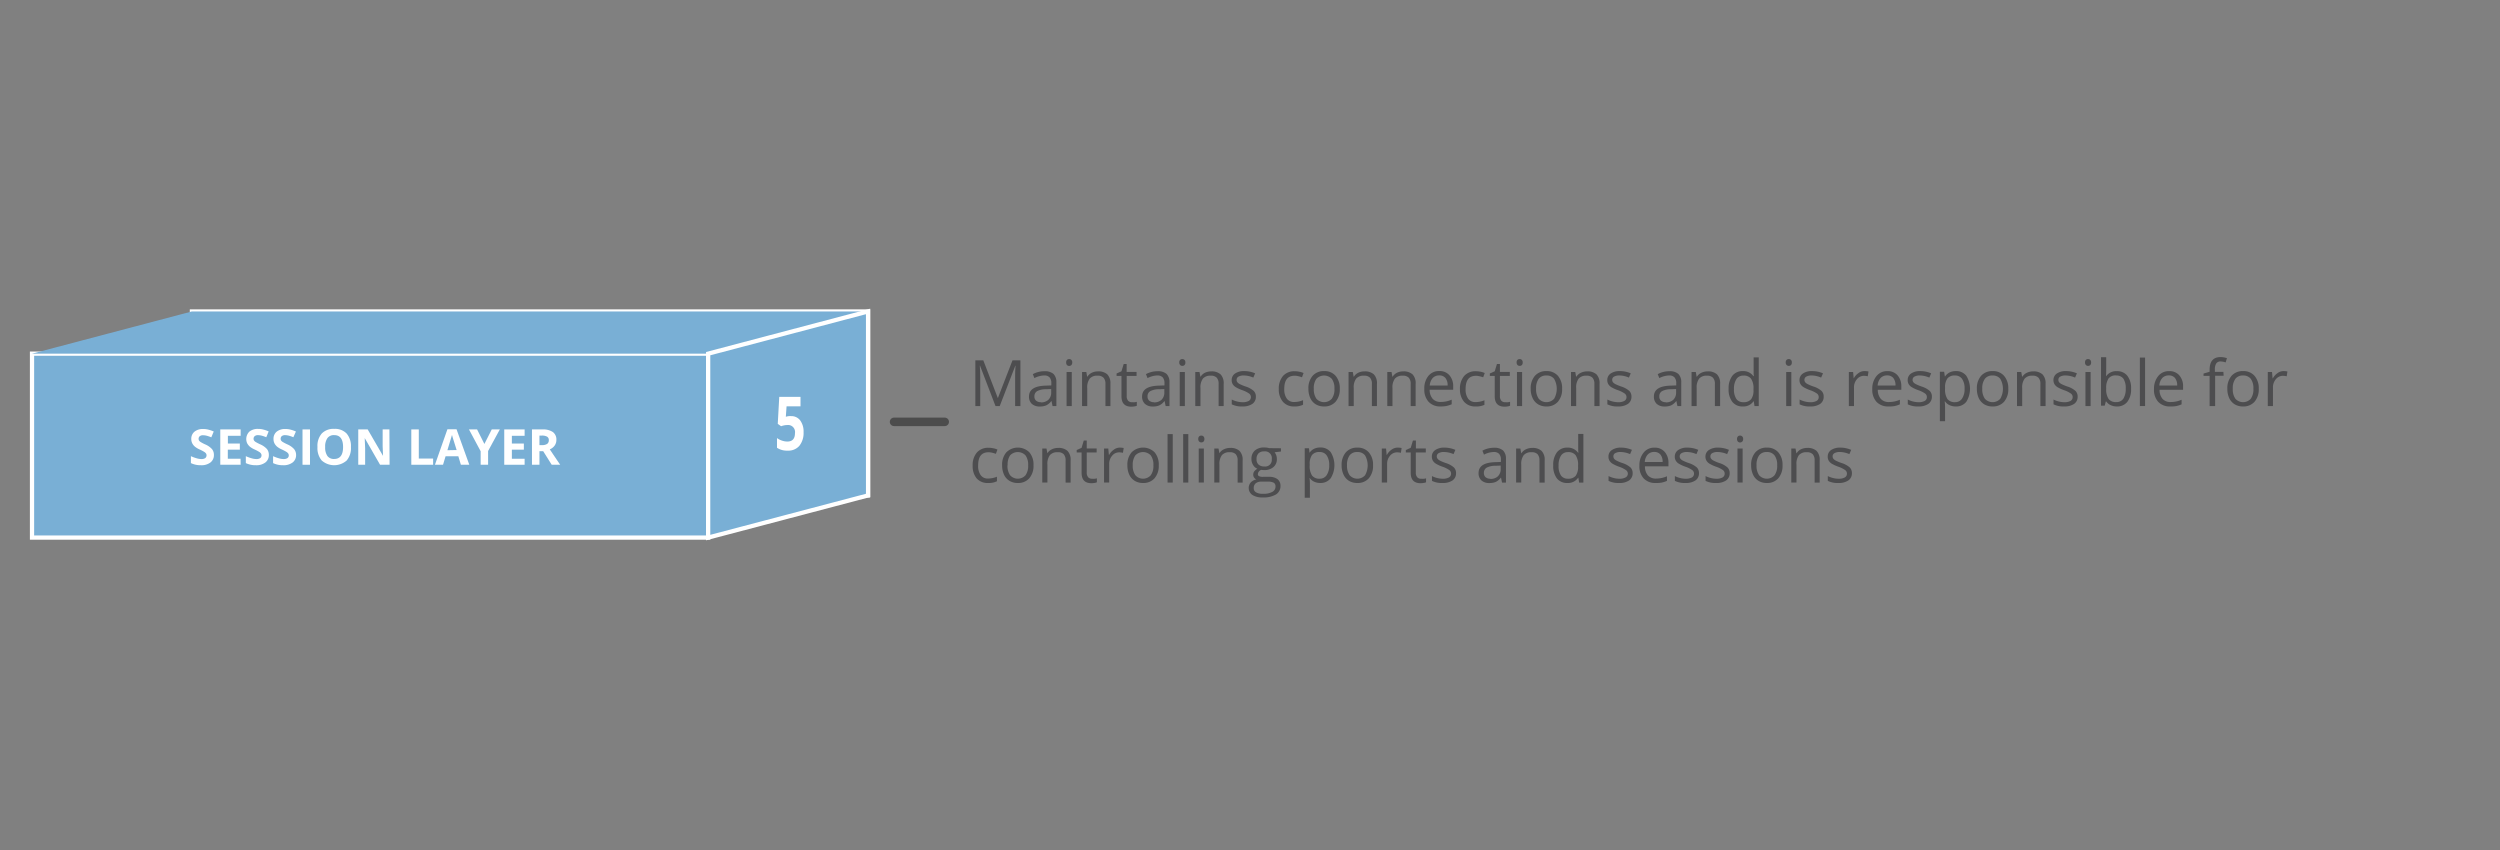 <?xml version="1.0"?>
<svg width="588" height="200" xmlns="http://www.w3.org/2000/svg" xmlns:svg="http://www.w3.org/2000/svg" xmlns:se="http://svg-edit.googlecode.com" data-name="Layer 1">
 <rect width="100%" height="100%" fill="#808080" stroke="none"/>
 <defs>
  <style>.cls-1,.cls-18,.cls-19{fill:#78b9db;}.cls-1,.cls-11,.cls-12,.cls-13,.cls-14,.cls-17,.cls-18,.cls-2,.cls-3,.cls-5,.cls-6,.cls-8,.cls-9{stroke:#fff;}.cls-1,.cls-22{stroke-linecap:round;stroke-linejoin:round;}.cls-2{fill:#77c3e2;}.cls-11,.cls-12,.cls-13,.cls-14,.cls-17,.cls-18,.cls-2,.cls-3,.cls-5,.cls-6,.cls-8,.cls-9{stroke-miterlimit:10;}.cls-3,.cls-4{fill:#8176b5;}.cls-5{fill:#7ac5d8;}.cls-6,.cls-7{fill:#7f81bb;}.cls-8{fill:#7cc6ce;}.cls-10,.cls-9{fill:#7d8fc3;}.cls-11{fill:#7fc6c5;}.cls-12,.cls-16{fill:#7b9fcc;}.cls-13{fill:#80c8bb;}.cls-14,.cls-15{fill:#79afd5;}.cls-17{fill:#82c9b1;}.cls-20{fill:#fff;}.cls-21{fill:#4d4d4f;}.cls-22{fill:none;stroke:#4c4c4c;stroke-width:2px;}</style>
 </defs>
 <title>lc-svg-version.1</title>
 <g class="layer">
  <title>Layer 1</title>
  <rect class="cls-13" height="43.26" id="svg_17" width="159.03" x="45.14" y="73.26"/>
  <rect class="cls-14" height="43.26" id="svg_18" width="159.03" x="7.53" y="83.18"/>
  <polygon class="cls-15" id="svg_19" points="7.53,83.18 45.14,73.25 204.17,73.25 166.56,83.18 7.53,83.18 "/>
  <polygon class="cls-14" id="svg_21" points="166.56,126.44 204.17,116.52 204.17,73.25 166.56,83.18 166.56,126.44 "/>
  <path class="cls-20" d="m186.06,97.87a2.6,2.6 0 0 1 2.14,1a4.42,4.42 0 0 1 0.8,2.78a4.84,4.84 0 0 1 -1,3.22a3.42,3.42 0 0 1 -2.75,1.12a4.23,4.23 0 0 1 -2.5,-0.67l0,-2.28a4.58,4.58 0 0 0 1.17,0.59a3.89,3.89 0 0 0 1.26,0.22q1.8,0 1.8,-2a1.65,1.65 0 0 0 -1.86,-1.88a3.39,3.39 0 0 0 -0.74,0.09a4,4 0 0 0 -0.67,0.19l-0.78,-0.56l0.35,-6.35l5,0l0,2.23l-3.28,0l-0.17,2.45l0.23,-0.06a3.21,3.21 0 0 1 1,-0.09z" id="svg_30"/>
  <path class="cls-20" d="m50.31,107a2.14,2.14 0 0 1 -0.81,1.77a3.47,3.47 0 0 1 -2.25,0.65a5.18,5.18 0 0 1 -2.35,-0.5l0,-1.63a9.17,9.17 0 0 0 1.42,0.52a3.9,3.9 0 0 0 1.06,0.16a1.56,1.56 0 0 0 0.89,-0.22a0.84,0.84 0 0 0 0.18,-1.1a1.59,1.59 0 0 0 -0.4,-0.36a10.63,10.63 0 0 0 -1.08,-0.57a4.66,4.66 0 0 1 -1.14,-0.68a2.5,2.5 0 0 1 -0.61,-0.77a2.19,2.19 0 0 1 -0.23,-1a2.15,2.15 0 0 1 0.75,-1.74a3.11,3.11 0 0 1 2.06,-0.63a4.53,4.53 0 0 1 1.24,0.16a7.89,7.89 0 0 1 1.23,0.43l-0.57,1.37a8.11,8.11 0 0 0 -1.1,-0.38a3.61,3.61 0 0 0 -0.85,-0.11a1.16,1.16 0 0 0 -0.77,0.23a0.78,0.78 0 0 0 -0.27,0.61a0.78,0.78 0 0 0 0.11,0.41a1.25,1.25 0 0 0 0.35,0.33a9.08,9.08 0 0 0 1.11,0.58a4.6,4.6 0 0 1 1.6,1.12a2.16,2.16 0 0 1 0.43,1.35z" id="svg_68"/>
  <path class="cls-20" d="m56.6,109.31l-4.79,0l0,-8.31l4.79,0l0,1.5l-3,0l0,1.82l2.81,0l0,1.44l-2.83,0l0,2.14l3,0l0.02,1.41z" id="svg_69"/>
  <path class="cls-20" d="m63.23,107a2.14,2.14 0 0 1 -0.81,1.77a3.47,3.47 0 0 1 -2.25,0.65a5.2,5.2 0 0 1 -2.35,-0.5l0,-1.63a9.55,9.55 0 0 0 1.42,0.52a4,4 0 0 0 1.07,0.16a1.58,1.58 0 0 0 0.89,-0.22a0.78,0.78 0 0 0 0.31,-0.66a0.77,0.77 0 0 0 -0.14,-0.44a1.43,1.43 0 0 0 -0.4,-0.36a9.59,9.59 0 0 0 -1.08,-0.57a5.08,5.08 0 0 1 -1.14,-0.68a2.84,2.84 0 0 1 -0.61,-0.77a2.44,2.44 0 0 1 0.52,-2.76a3.12,3.12 0 0 1 2.07,-0.63a4.51,4.51 0 0 1 1.23,0.16a7.23,7.23 0 0 1 1.23,0.43l-0.56,1.37a8.61,8.61 0 0 0 -1.1,-0.38a3.69,3.69 0 0 0 -0.86,-0.11a1.13,1.13 0 0 0 -0.76,0.23a0.78,0.78 0 0 0 -0.27,0.61a0.7,0.7 0 0 0 0.11,0.41a1.19,1.19 0 0 0 0.34,0.33a10.5,10.5 0 0 0 1.12,0.58a4.64,4.64 0 0 1 1.59,1.12a2.16,2.16 0 0 1 0.43,1.37z" id="svg_70"/>
  <path class="cls-20" d="m69.64,107a2.14,2.14 0 0 1 -0.81,1.77a3.47,3.47 0 0 1 -2.25,0.65a5.18,5.18 0 0 1 -2.35,-0.5l0,-1.63a9.17,9.17 0 0 0 1.42,0.52a3.91,3.91 0 0 0 1.07,0.16a1.6,1.6 0 0 0 0.89,-0.22a0.78,0.78 0 0 0 0.31,-0.66a0.77,0.77 0 0 0 -0.14,-0.44a1.59,1.59 0 0 0 -0.4,-0.36a10.63,10.63 0 0 0 -1.08,-0.57a4.66,4.66 0 0 1 -1.14,-0.68a2.66,2.66 0 0 1 -0.61,-0.77a2.19,2.19 0 0 1 -0.22,-1a2.14,2.14 0 0 1 0.74,-1.74a3.12,3.12 0 0 1 2.07,-0.63a4.51,4.51 0 0 1 1.23,0.16a7.89,7.89 0 0 1 1.23,0.43l-0.6,1.35a8.61,8.61 0 0 0 -1.1,-0.38a3.69,3.69 0 0 0 -0.86,-0.11a1.18,1.18 0 0 0 -0.77,0.23a0.8,0.8 0 0 0 -0.26,0.61a0.78,0.78 0 0 0 0.1,0.41a1.4,1.4 0 0 0 0.35,0.33a11.07,11.07 0 0 0 1.11,0.58a4.6,4.6 0 0 1 1.6,1.12a2.16,2.16 0 0 1 0.47,1.37z" id="svg_71"/>
  <path class="cls-20" d="m71.15,109.31l0,-8.31l1.76,0l0,8.31l-1.76,0z" id="svg_72"/>
  <path class="cls-20" d="m82.54,105.14a4.49,4.49 0 0 1 -1,3.17a4.44,4.44 0 0 1 -5.87,0a4.5,4.5 0 0 1 -1,-3.18a4.41,4.41 0 0 1 1,-3.16a3.82,3.82 0 0 1 2.94,-1.1a3.78,3.78 0 0 1 2.92,1.1a4.52,4.52 0 0 1 1.01,3.17zm-6.06,0a3.5,3.5 0 0 0 0.52,2.1a1.86,1.86 0 0 0 1.58,0.71c1.41,0 2.11,-0.94 2.11,-2.81s-0.7,-2.8 -2.09,-2.8a1.84,1.84 0 0 0 -1.59,0.71a3.41,3.41 0 0 0 -0.53,2.09z" id="svg_73"/>
  <path class="cls-20" d="m91.63,109.31l-2.24,0l-3.61,-6.28l0,0c0.07,1.11 0.1,1.9 0.1,2.37l0,3.91l-1.62,0l0,-8.31l2.22,0l3.61,6.22l0,0c-0.06,-1.08 -0.09,-1.84 -0.09,-2.29l0,-3.93l1.59,0l0.04,8.31z" id="svg_74"/>
  <path class="cls-20" d="m96.74,109.31l0,-8.31l1.76,0l0,6.85l3.37,0l0,1.46l-5.13,0z" id="svg_75"/>
  <path class="cls-20" d="m108.4,109.31l-0.6,-2l-3,0l-0.6,2l-1.9,0l2.93,-8.34l2.15,0l3,8.34l-1.98,0zm-1,-3.46c-0.56,-1.79 -0.87,-2.8 -0.94,-3s-0.12,-0.42 -0.15,-0.55c-0.13,0.48 -0.49,1.68 -1.08,3.59l2.17,-0.04z" id="svg_76"/>
  <path class="cls-20" d="m113.93,104.42l1.73,-3.42l1.9,0l-2.76,5.08l0,3.23l-1.75,0l0,-3.18l-2.75,-5.13l1.91,0l1.72,3.42z" id="svg_77"/>
  <path class="cls-20" d="m123.39,109.31l-4.79,0l0,-8.31l4.79,0l0,1.5l-3,0l0,1.82l2.82,0l0,1.44l-2.82,0l0,2.14l3,0l0,1.41z" id="svg_78"/>
  <path class="cls-20" d="m126.88,106.12l0,3.19l-1.76,0l0,-8.31l2.42,0a4.12,4.12 0 0 1 2.5,0.62a2.17,2.17 0 0 1 0.82,1.87a2.24,2.24 0 0 1 -0.41,1.31a2.65,2.65 0 0 1 -1.14,0.89c1.25,1.87 2.07,3.07 2.45,3.62l-2,0l-2,-3.19l-0.88,0zm0,-1.43l0.57,0a2.11,2.11 0 0 0 1.23,-0.28a1,1 0 0 0 0.4,-0.87a0.9,0.9 0 0 0 -0.41,-0.84a2.41,2.41 0 0 0 -1.25,-0.25l-0.54,0l0,2.24z" id="svg_79"/>
  <path class="cls-21" d="m234.14,95.5l-3.64,-9.5l-0.05,0c0.06,0.76 0.1,1.65 0.1,2.68l0,6.82l-1.15,0l0,-10.75l1.87,0l3.4,8.83l0.05,0l3.42,-8.83l1.86,0l0,10.75l-1.24,0l0,-6.9c0,-0.79 0,-1.65 0.1,-2.58l-0.06,0l-3.66,9.48l-1,0z" id="svg_269"/>
  <path class="cls-21" d="m247.56,95.5l-0.24,-1.15l-0.06,0a3.34,3.34 0 0 1 -1.2,1a3.82,3.82 0 0 1 -1.49,0.26a2.67,2.67 0 0 1 -1.87,-0.61a2.26,2.26 0 0 1 -0.68,-1.75q0,-2.43 3.89,-2.55l1.36,-0.05l0,-0.49a2,2 0 0 0 -0.41,-1.4a1.67,1.67 0 0 0 -1.3,-0.45a5.36,5.36 0 0 0 -2.27,0.62l-0.37,-0.93a5.5,5.5 0 0 1 1.3,-0.51a5.7,5.7 0 0 1 1.42,-0.18a3.11,3.11 0 0 1 2.13,0.63a2.68,2.68 0 0 1 0.69,2l0,5.56l-0.9,0zm-2.75,-0.86a2.47,2.47 0 0 0 1.78,-0.62a2.29,2.29 0 0 0 0.65,-1.75l0,-0.77l-1.21,0.05a4.37,4.37 0 0 0 -2.1,0.45a1.38,1.38 0 0 0 -0.64,1.24a1.29,1.29 0 0 0 0.4,1a1.72,1.72 0 0 0 1.12,0.36l0,0.04z" id="svg_270"/>
  <path class="cls-21" d="m250.76,85.25a0.84,0.84 0 0 1 0.2,-0.61a0.73,0.73 0 0 1 0.52,-0.19a0.68,0.68 0 0 1 0.5,0.2a0.78,0.78 0 0 1 0.21,0.6a0.83,0.83 0 0 1 -0.21,0.62a0.72,0.72 0 0 1 -0.5,0.2a0.73,0.73 0 0 1 -0.52,-0.2a0.87,0.87 0 0 1 -0.2,-0.62zm1.32,10.25l-1.22,0l0,-8l1.22,0l0,8z" id="svg_271"/>
  <path class="cls-21" d="m260,95.5l0,-5.2a2.08,2.08 0 0 0 -0.45,-1.46a1.83,1.83 0 0 0 -1.4,-0.48a2.27,2.27 0 0 0 -1.84,0.68a3.43,3.43 0 0 0 -0.59,2.25l0,4.21l-1.22,0l0,-8l1,0l0.2,1.1l0.06,0a2.48,2.48 0 0 1 1,-0.92a3.37,3.37 0 0 1 1.5,-0.33a3.07,3.07 0 0 1 2.18,0.7a3,3 0 0 1 0.73,2.24l0,5.21l-1.17,0z" id="svg_272"/>
  <path class="cls-21" d="m266.28,94.6a4.21,4.21 0 0 0 0.62,0a3,3 0 0 0 0.48,-0.1l0,0.93a2,2 0 0 1 -0.59,0.16a4.39,4.39 0 0 1 -0.69,0.06c-1.55,0 -2.33,-0.81 -2.33,-2.45l0,-4.78l-1.15,0l0,-0.58l1.15,-0.51l0.52,-1.71l0.7,0l0,1.86l2.33,0l0,0.94l-2.32,0l0,4.73a1.62,1.62 0 0 0 0.34,1.11a1.21,1.21 0 0 0 0.94,0.34z" id="svg_273"/>
  <path class="cls-21" d="m274.16,95.5l-0.24,-1.15l-0.06,0a3.34,3.34 0 0 1 -1.2,1a3.76,3.76 0 0 1 -1.49,0.26a2.68,2.68 0 0 1 -1.87,-0.61a2.26,2.26 0 0 1 -0.68,-1.75q0,-2.43 3.89,-2.55l1.37,-0.05l0,-0.49a2.05,2.05 0 0 0 -0.41,-1.4a1.68,1.68 0 0 0 -1.3,-0.45a5.29,5.29 0 0 0 -2.27,0.62l-0.37,-0.93a5.18,5.18 0 0 1 1.3,-0.51a5.68,5.68 0 0 1 1.41,-0.18a3.08,3.08 0 0 1 2.13,0.63a2.68,2.68 0 0 1 0.69,2l0,5.56l-0.9,0zm-2.75,-0.86a2.5,2.5 0 0 0 1.79,-0.62a2.33,2.33 0 0 0 0.65,-1.75l0,-0.77l-1.22,0.05a4.32,4.32 0 0 0 -2.09,0.45a1.36,1.36 0 0 0 -0.64,1.24a1.25,1.25 0 0 0 0.4,1a1.69,1.69 0 0 0 1.11,0.36l0,0.04z" id="svg_274"/>
  <path class="cls-21" d="m277.36,85.25a0.81,0.81 0 0 1 0.21,-0.61a0.72,0.72 0 0 1 0.51,-0.19a0.69,0.69 0 0 1 0.51,0.2a0.78,0.78 0 0 1 0.21,0.6a0.83,0.83 0 0 1 -0.21,0.62a0.75,0.75 0 0 1 -1,0a0.83,0.83 0 0 1 -0.23,-0.62zm1.32,10.25l-1.21,0l0,-8l1.21,0l0,8z" id="svg_275"/>
  <path class="cls-21" d="m286.62,95.5l0,-5.2a2.12,2.12 0 0 0 -0.44,-1.46a1.84,1.84 0 0 0 -1.4,-0.48a2.3,2.3 0 0 0 -1.85,0.68a3.43,3.43 0 0 0 -0.58,2.25l0,4.21l-1.22,0l0,-8l1,0l0.2,1.1l0.06,0a2.4,2.4 0 0 1 1,-0.92a3.37,3.37 0 0 1 1.5,-0.33a3.1,3.1 0 0 1 2.19,0.7a3,3 0 0 1 0.73,2.24l0,5.21l-1.19,0z" id="svg_276"/>
  <path class="cls-21" d="m295.38,93.27a2,2 0 0 1 -0.83,1.73a4,4 0 0 1 -2.34,0.6a5.22,5.22 0 0 1 -2.5,-0.5l0,-1.13a5.64,5.64 0 0 0 1.25,0.46a5.23,5.23 0 0 0 1.27,0.17a2.93,2.93 0 0 0 1.47,-0.3a1,1 0 0 0 0.51,-0.93a1,1 0 0 0 -0.41,-0.8a6.39,6.39 0 0 0 -1.58,-0.79a8.24,8.24 0 0 1 -1.59,-0.73a2.18,2.18 0 0 1 -0.71,-0.71a1.87,1.87 0 0 1 -0.23,-0.94a1.82,1.82 0 0 1 0.8,-1.55a3.7,3.7 0 0 1 2.19,-0.57a6.41,6.41 0 0 1 2.53,0.53l-0.43,1a5.82,5.82 0 0 0 -2.19,-0.5a2.52,2.52 0 0 0 -1.3,0.27a0.85,0.85 0 0 0 -0.44,0.75a0.92,0.92 0 0 0 0.16,0.55a1.73,1.73 0 0 0 0.53,0.43a10.85,10.85 0 0 0 1.41,0.59a5.3,5.3 0 0 1 1.93,1.05a1.82,1.82 0 0 1 0.5,1.32z" id="svg_277"/>
  <path class="cls-21" d="m304.47,95.6a3.39,3.39 0 0 1 -2.7,-1.07a4.42,4.42 0 0 1 -1,-3a4.53,4.53 0 0 1 1,-3.11a3.51,3.51 0 0 1 2.77,-1.1a5,5 0 0 1 1.15,0.13a3.75,3.75 0 0 1 0.91,0.29l-0.37,1a6.54,6.54 0 0 0 -0.88,-0.26a3.46,3.46 0 0 0 -0.84,-0.11c-1.63,0 -2.45,1 -2.45,3.12a3.7,3.7 0 0 0 0.6,2.27a2.08,2.08 0 0 0 1.77,0.79a5.31,5.31 0 0 0 2.05,-0.43l0,1.07a4.32,4.32 0 0 1 -2.01,0.41z" id="svg_278"/>
  <path class="cls-21" d="m315.12,91.43a4.43,4.43 0 0 1 -1,3.07a3.46,3.46 0 0 1 -2.73,1.1a3.68,3.68 0 0 1 -1.91,-0.5a3.32,3.32 0 0 1 -1.29,-1.45a5.11,5.11 0 0 1 -0.45,-2.22a4.39,4.39 0 0 1 1,-3.05a3.46,3.46 0 0 1 2.72,-1.1a3.41,3.41 0 0 1 2.68,1.12a4.42,4.42 0 0 1 0.98,3.03zm-6.11,0a3.83,3.83 0 0 0 0.61,2.35a2.43,2.43 0 0 0 3.62,0a3.72,3.72 0 0 0 0.62,-2.35a3.69,3.69 0 0 0 -0.62,-2.32a2.49,2.49 0 0 0 -3.63,0a3.79,3.79 0 0 0 -0.61,2.32l0.01,0z" id="svg_279"/>
  <path class="cls-21" d="m322.67,95.5l0,-5.2a2.12,2.12 0 0 0 -0.44,-1.46a1.84,1.84 0 0 0 -1.4,-0.48a2.3,2.3 0 0 0 -1.85,0.68a3.43,3.43 0 0 0 -0.58,2.25l0,4.21l-1.22,0l0,-8l1,0l0.2,1.1l0.06,0a2.4,2.4 0 0 1 1,-0.92a3.37,3.37 0 0 1 1.5,-0.33a3.1,3.1 0 0 1 2.19,0.7a3,3 0 0 1 0.73,2.24l0,5.21l-1.19,0z" id="svg_280"/>
  <path class="cls-21" d="m331.79,95.5l0,-5.2a2.08,2.08 0 0 0 -0.45,-1.46a1.83,1.83 0 0 0 -1.4,-0.48a2.31,2.31 0 0 0 -1.85,0.68a3.43,3.43 0 0 0 -0.58,2.25l0,4.21l-1.22,0l0,-8l1,0l0.2,1.1l0.06,0a2.48,2.48 0 0 1 1,-0.92a3.34,3.34 0 0 1 1.5,-0.33a3.09,3.09 0 0 1 2.18,0.7a3,3 0 0 1 0.73,2.24l0,5.21l-1.17,0z" id="svg_281"/>
  <path class="cls-21" d="m338.83,95.6a3.71,3.71 0 0 1 -2.83,-1.1a4.22,4.22 0 0 1 -1,-3a4.63,4.63 0 0 1 0.95,-3.08a3.16,3.16 0 0 1 2.57,-1.15a3,3 0 0 1 2.39,1a3.86,3.86 0 0 1 0.88,2.62l0,0.77l-5.54,0a3.24,3.24 0 0 0 0.72,2.15a2.47,2.47 0 0 0 1.91,0.73a6.47,6.47 0 0 0 2.56,-0.54l0,1.08a6.18,6.18 0 0 1 -1.22,0.4a6.84,6.84 0 0 1 -1.39,0.12zm-0.33,-7.3a2,2 0 0 0 -1.54,0.63a2.93,2.93 0 0 0 -0.68,1.74l4.2,0a2.7,2.7 0 0 0 -0.51,-1.76a1.8,1.8 0 0 0 -1.47,-0.61z" id="svg_282"/>
  <path class="cls-21" d="m347.08,95.6a3.42,3.42 0 0 1 -2.7,-1.07a4.42,4.42 0 0 1 -1,-3a4.58,4.58 0 0 1 1,-3.11a3.51,3.51 0 0 1 2.77,-1.1a5.16,5.16 0 0 1 1.16,0.13a3.65,3.65 0 0 1 0.9,0.29l-0.37,1a6.54,6.54 0 0 0 -0.84,-0.24a3.4,3.4 0 0 0 -0.84,-0.11c-1.63,0 -2.45,1 -2.45,3.12a3.7,3.7 0 0 0 0.6,2.27a2.08,2.08 0 0 0 1.77,0.79a5.4,5.4 0 0 0 2.06,-0.43l0,1.07a4.39,4.39 0 0 1 -2.06,0.39z" id="svg_283"/>
  <path class="cls-21" d="m354.07,94.6a4.21,4.21 0 0 0 0.62,0a3,3 0 0 0 0.48,-0.1l0,0.93a2,2 0 0 1 -0.58,0.16a4.62,4.62 0 0 1 -0.7,0.06c-1.55,0 -2.33,-0.81 -2.33,-2.45l0,-4.78l-1.15,0l0,-0.58l1.15,-0.51l0.52,-1.71l0.7,0l0,1.86l2.33,0l0,0.94l-2.33,0l0,4.73a1.62,1.62 0 0 0 0.34,1.11a1.21,1.21 0 0 0 0.95,0.34z" id="svg_284"/>
  <path class="cls-21" d="m356.71,85.25a0.8,0.8 0 0 1 0.2,-0.61a0.72,0.72 0 0 1 0.51,-0.19a0.69,0.69 0 0 1 0.51,0.2a0.78,0.78 0 0 1 0.21,0.6a0.83,0.83 0 0 1 -0.21,0.62a0.75,0.75 0 0 1 -1,0a0.83,0.83 0 0 1 -0.22,-0.62zm1.29,10.25l-1.21,0l0,-8l1.21,0l0,8z" id="svg_285"/>
  <path class="cls-21" d="m367.41,91.43a4.43,4.43 0 0 1 -1,3.07a3.46,3.46 0 0 1 -2.73,1.1a3.65,3.65 0 0 1 -1.91,-0.5a3.32,3.32 0 0 1 -1.29,-1.45a5,5 0 0 1 -0.46,-2.22a4.44,4.44 0 0 1 1,-3.05a3.5,3.5 0 0 1 2.73,-1.1a3.44,3.44 0 0 1 2.68,1.12a4.42,4.42 0 0 1 0.98,3.03zm-6.12,0a3.83,3.83 0 0 0 0.62,2.35a2.43,2.43 0 0 0 3.62,0a4.71,4.71 0 0 0 0,-4.67a2.17,2.17 0 0 0 -1.83,-0.79a2.14,2.14 0 0 0 -1.8,0.78a3.72,3.72 0 0 0 -0.61,2.33z" id="svg_286"/>
  <path class="cls-21" d="m375,95.5l0,-5.2a2.08,2.08 0 0 0 -0.45,-1.46a1.83,1.83 0 0 0 -1.4,-0.48a2.27,2.27 0 0 0 -1.84,0.68a3.43,3.43 0 0 0 -0.59,2.25l0,4.21l-1.22,0l0,-8l1,0l0.2,1.1l0.06,0a2.48,2.48 0 0 1 1.05,-0.92a3.37,3.37 0 0 1 1.5,-0.33a3.07,3.07 0 0 1 2.18,0.7a3,3 0 0 1 0.73,2.24l0,5.21l-1.22,0z" id="svg_287"/>
  <path class="cls-21" d="m383.72,93.27a2,2 0 0 1 -0.83,1.73a4,4 0 0 1 -2.35,0.6a5.2,5.2 0 0 1 -2.49,-0.5l0,-1.13a5.75,5.75 0 0 0 1.24,0.46a5.37,5.37 0 0 0 1.28,0.17a2.93,2.93 0 0 0 1.47,-0.3a1,1 0 0 0 0.51,-0.93a1,1 0 0 0 -0.41,-0.8a6.39,6.39 0 0 0 -1.58,-0.79a8.71,8.71 0 0 1 -1.6,-0.73a2.25,2.25 0 0 1 -0.7,-0.71a1.87,1.87 0 0 1 -0.23,-0.94a1.82,1.82 0 0 1 0.8,-1.55a3.7,3.7 0 0 1 2.19,-0.57a6.41,6.41 0 0 1 2.53,0.53l-0.43,1a5.82,5.82 0 0 0 -2.19,-0.5a2.52,2.52 0 0 0 -1.3,0.27a0.83,0.83 0 0 0 -0.44,0.75a0.92,0.92 0 0 0 0.16,0.55a1.73,1.73 0 0 0 0.53,0.43a10.85,10.85 0 0 0 1.41,0.59a5.3,5.3 0 0 1 1.93,1.05a1.86,1.86 0 0 1 0.5,1.32z" id="svg_288"/>
  <path class="cls-21" d="m394.53,95.5l-0.24,-1.15l-0.06,0a3.41,3.41 0 0 1 -1.19,1a3.84,3.84 0 0 1 -1.5,0.26a2.68,2.68 0 0 1 -1.87,-0.61a2.25,2.25 0 0 1 -0.67,-1.75c0,-1.62 1.29,-2.47 3.89,-2.55l1.36,-0.05l0,-0.49a2.05,2.05 0 0 0 -0.41,-1.4a1.67,1.67 0 0 0 -1.3,-0.45a5.33,5.33 0 0 0 -2.27,0.62l-0.37,-0.93a5.34,5.34 0 0 1 1.3,-0.51a5.68,5.68 0 0 1 1.41,-0.18a3.08,3.08 0 0 1 2.13,0.63a2.68,2.68 0 0 1 0.69,2l0,5.56l-0.9,0zm-2.74,-0.86a2.49,2.49 0 0 0 1.78,-0.62a2.33,2.33 0 0 0 0.65,-1.75l0,-0.77l-1.22,0.05a4.35,4.35 0 0 0 -2.09,0.45a1.36,1.36 0 0 0 -0.64,1.24a1.25,1.25 0 0 0 0.4,1a1.72,1.72 0 0 0 1.12,0.36l0,0.04z" id="svg_289"/>
  <path class="cls-21" d="m403.34,95.5l0,-5.2a2.08,2.08 0 0 0 -0.45,-1.46a1.83,1.83 0 0 0 -1.4,-0.48a2.27,2.27 0 0 0 -1.84,0.68a3.43,3.43 0 0 0 -0.59,2.25l0,4.21l-1.21,0l0,-8l1,0l0.2,1.1l0.06,0a2.48,2.48 0 0 1 1.05,-0.92a3.37,3.37 0 0 1 1.5,-0.33a3.07,3.07 0 0 1 2.18,0.7a3,3 0 0 1 0.73,2.24l0,5.21l-1.23,0z" id="svg_290"/>
  <path class="cls-21" d="m412.48,94.38l-0.06,0a2.84,2.84 0 0 1 -2.52,1.22a3,3 0 0 1 -2.45,-1.07a4.72,4.72 0 0 1 -0.88,-3.07a4.85,4.85 0 0 1 0.88,-3.08a3,3 0 0 1 2.45,-1.1a2.91,2.91 0 0 1 2.5,1.19l0.1,0l-0.05,-0.58l0,-0.56l0,-3.27l1.21,0l0,11.44l-1,0l-0.18,-1.12zm-2.43,0.21a2.24,2.24 0 0 0 1.81,-0.68a3.45,3.45 0 0 0 0.56,-2.19l0,-0.22a4,4 0 0 0 -0.57,-2.43a2.14,2.14 0 0 0 -1.81,-0.73a1.87,1.87 0 0 0 -1.64,0.83a4.14,4.14 0 0 0 -0.57,2.35a3.91,3.91 0 0 0 0.57,2.32a1.9,1.9 0 0 0 1.65,0.75z" id="svg_291"/>
  <path class="cls-21" d="m420,85.25a0.81,0.81 0 0 1 0.21,-0.61a0.72,0.72 0 0 1 0.51,-0.19a0.69,0.69 0 0 1 0.51,0.2a0.78,0.78 0 0 1 0.21,0.6a0.83,0.83 0 0 1 -0.21,0.62a0.75,0.75 0 0 1 -1,0a0.83,0.83 0 0 1 -0.23,-0.62zm1.32,10.25l-1.21,0l0,-8l1.21,0l0,8z" id="svg_292"/>
  <path class="cls-21" d="m428.93,93.27a2,2 0 0 1 -0.83,1.73a4,4 0 0 1 -2.34,0.6a5.15,5.15 0 0 1 -2.49,-0.5l0,-1.13a5.38,5.38 0 0 0 1.24,0.46a5.3,5.3 0 0 0 1.28,0.17a2.92,2.92 0 0 0 1.46,-0.3a1,1 0 0 0 0.51,-0.93a1,1 0 0 0 -0.4,-0.8a6.51,6.51 0 0 0 -1.59,-0.79a8.24,8.24 0 0 1 -1.59,-0.73a2.18,2.18 0 0 1 -0.71,-0.71a1.87,1.87 0 0 1 -0.23,-0.94a1.82,1.82 0 0 1 0.8,-1.55a3.7,3.7 0 0 1 2.19,-0.57a6.46,6.46 0 0 1 2.54,0.53l-0.44,1a5.82,5.82 0 0 0 -2.19,-0.5a2.52,2.52 0 0 0 -1.3,0.27a0.85,0.85 0 0 0 -0.44,0.75a0.92,0.92 0 0 0 0.17,0.55a1.52,1.52 0 0 0 0.53,0.43a10,10 0 0 0 1.4,0.59a5.21,5.21 0 0 1 1.93,1.05a1.82,1.82 0 0 1 0.5,1.32z" id="svg_293"/>
  <path class="cls-21" d="m438.47,87.28a4.61,4.61 0 0 1 1,0.09l-0.17,1.13a4.31,4.31 0 0 0 -0.88,-0.11a2.12,2.12 0 0 0 -1.66,0.79a2.85,2.85 0 0 0 -0.7,2l0,4.32l-1.21,0l0,-8l1,0l0.14,1.49l0.01,0a3.54,3.54 0 0 1 1.07,-1.21a2.4,2.4 0 0 1 1.4,-0.5z" id="svg_294"/>
  <path class="cls-21" d="m444.17,95.6a3.71,3.71 0 0 1 -2.81,-1.08a4.23,4.23 0 0 1 -1,-3a4.63,4.63 0 0 1 1,-3.08a3.16,3.16 0 0 1 2.57,-1.15a3,3 0 0 1 2.39,1a3.85,3.85 0 0 1 0.87,2.62l0,0.77l-5.53,0a3.24,3.24 0 0 0 0.72,2.15a2.47,2.47 0 0 0 1.91,0.73a6.47,6.47 0 0 0 2.56,-0.54l0,1.08a6.18,6.18 0 0 1 -1.22,0.4a6.84,6.84 0 0 1 -1.46,0.1zm-0.33,-7.3a2,2 0 0 0 -1.54,0.63a2.93,2.93 0 0 0 -0.68,1.74l4.2,0a2.7,2.7 0 0 0 -0.51,-1.76a1.8,1.8 0 0 0 -1.47,-0.61z" id="svg_295"/>
  <path class="cls-21" d="m454.38,93.27a2,2 0 0 1 -0.84,1.73a4,4 0 0 1 -2.34,0.6a5.15,5.15 0 0 1 -2.49,-0.5l0,-1.13a5.56,5.56 0 0 0 1.24,0.46a5.3,5.3 0 0 0 1.28,0.17a2.92,2.92 0 0 0 1.46,-0.3a1,1 0 0 0 0.51,-0.93a1,1 0 0 0 -0.4,-0.8a6.32,6.32 0 0 0 -1.59,-0.79a8.55,8.55 0 0 1 -1.59,-0.73a2.05,2.05 0 0 1 -0.7,-0.71a1.77,1.77 0 0 1 -0.23,-0.94a1.81,1.81 0 0 1 0.79,-1.55a3.74,3.74 0 0 1 2.19,-0.57a6.46,6.46 0 0 1 2.54,0.53l-0.43,1a5.9,5.9 0 0 0 -2.19,-0.5a2.56,2.56 0 0 0 -1.31,0.27a0.85,0.85 0 0 0 -0.44,0.75a0.92,0.92 0 0 0 0.17,0.55a1.62,1.62 0 0 0 0.53,0.43a10,10 0 0 0 1.4,0.59a5.37,5.37 0 0 1 1.94,1.05a1.86,1.86 0 0 1 0.5,1.32z" id="svg_296"/>
  <path class="cls-21" d="m460,95.6a3.36,3.36 0 0 1 -1.43,-0.29a2.61,2.61 0 0 1 -1.09,-0.89l-0.09,0a10.64,10.64 0 0 1 0.09,1.34l0,3.3l-1.22,0l0,-11.63l1,0l0.17,1.1l0.06,0a2.72,2.72 0 0 1 1.09,-0.95a3.23,3.23 0 0 1 1.43,-0.3a3,3 0 0 1 2.46,1.09a5.82,5.82 0 0 1 0,6.14a3,3 0 0 1 -2.47,1.09zm-0.18,-7.28a2.14,2.14 0 0 0 -1.78,0.68a3.52,3.52 0 0 0 -0.56,2.16l0,0.27a4.1,4.1 0 0 0 0.56,2.43a2.17,2.17 0 0 0 1.81,0.73a1.89,1.89 0 0 0 1.63,-0.85a4,4 0 0 0 0.59,-2.32a3.85,3.85 0 0 0 -0.59,-2.3a1.93,1.93 0 0 0 -1.69,-0.8l0.03,0z" id="svg_297"/>
  <path class="cls-21" d="m472.35,91.43a4.43,4.43 0 0 1 -1,3.07a3.47,3.47 0 0 1 -2.74,1.1a3.7,3.7 0 0 1 -1.91,-0.5a3.44,3.44 0 0 1 -1.29,-1.45a5.11,5.11 0 0 1 -0.45,-2.22a4.44,4.44 0 0 1 1,-3.05a3.48,3.48 0 0 1 2.73,-1.1a3.41,3.41 0 0 1 2.67,1.12a4.43,4.43 0 0 1 0.99,3.03zm-6.12,0a3.83,3.83 0 0 0 0.61,2.35a2.44,2.44 0 0 0 3.63,0a4.71,4.71 0 0 0 0,-4.67a2.18,2.18 0 0 0 -1.83,-0.79a2.13,2.13 0 0 0 -1.8,0.78a3.72,3.72 0 0 0 -0.61,2.33z" id="svg_298"/>
  <path class="cls-21" d="m479.9,95.5l0,-5.2a2.08,2.08 0 0 0 -0.45,-1.46a1.83,1.83 0 0 0 -1.4,-0.48a2.27,2.27 0 0 0 -1.84,0.68a3.43,3.43 0 0 0 -0.59,2.25l0,4.21l-1.22,0l0,-8l1,0l0.2,1.1l0.06,0a2.48,2.48 0 0 1 1.05,-0.92a3.37,3.37 0 0 1 1.5,-0.33a3.07,3.07 0 0 1 2.18,0.7a3,3 0 0 1 0.73,2.24l0,5.21l-1.22,0z" id="svg_299"/>
  <path class="cls-21" d="m488.66,93.27a2,2 0 0 1 -0.83,1.73a4,4 0 0 1 -2.35,0.6a5.2,5.2 0 0 1 -2.49,-0.5l0,-1.13a5.75,5.75 0 0 0 1.24,0.46a5.37,5.37 0 0 0 1.28,0.17a3,3 0 0 0 1.47,-0.3a1,1 0 0 0 0.51,-0.93a1,1 0 0 0 -0.41,-0.8a6.39,6.39 0 0 0 -1.58,-0.79a8.71,8.71 0 0 1 -1.6,-0.73a2.25,2.25 0 0 1 -0.7,-0.71a1.87,1.87 0 0 1 -0.23,-0.94a1.82,1.82 0 0 1 0.8,-1.55a3.7,3.7 0 0 1 2.19,-0.57a6.41,6.41 0 0 1 2.53,0.53l-0.43,1a5.86,5.86 0 0 0 -2.19,-0.5a2.5,2.5 0 0 0 -1.3,0.27a0.83,0.83 0 0 0 -0.44,0.75a0.92,0.92 0 0 0 0.16,0.55a1.73,1.73 0 0 0 0.53,0.43a10.85,10.85 0 0 0 1.41,0.59a5.3,5.3 0 0 1 1.93,1.05a1.86,1.86 0 0 1 0.5,1.32z" id="svg_300"/>
  <path class="cls-21" d="m490.4,85.25a0.8,0.8 0 0 1 0.2,-0.61a0.72,0.72 0 0 1 0.51,-0.19a0.69,0.69 0 0 1 0.51,0.2a0.78,0.78 0 0 1 0.21,0.6a0.83,0.83 0 0 1 -0.21,0.62a0.75,0.75 0 0 1 -1,0a0.83,0.83 0 0 1 -0.22,-0.62zm1.31,10.25l-1.21,0l0,-8l1.21,0l0,8z" id="svg_301"/>
  <path class="cls-21" d="m497.9,87.3a3,3 0 0 1 2.45,1.08a4.7,4.7 0 0 1 0.88,3.05a4.79,4.79 0 0 1 -0.88,3.08a3,3 0 0 1 -2.45,1.09a3.36,3.36 0 0 1 -1.43,-0.29a2.61,2.61 0 0 1 -1.09,-0.89l-0.09,0l-0.26,1l-0.87,0l0,-11.4l1.22,0l0,2.77c0,0.62 0,1.18 -0.06,1.67l0.06,0a2.87,2.87 0 0 1 2.52,-1.16zm-0.18,1a2.09,2.09 0 0 0 -1.79,0.71a4,4 0 0 0 -0.55,2.4a4.1,4.1 0 0 0 0.56,2.43a2.17,2.17 0 0 0 1.81,0.73a1.89,1.89 0 0 0 1.67,-0.82a4.19,4.19 0 0 0 0.55,-2.35a4,4 0 0 0 -0.55,-2.34a2,2 0 0 0 -1.7,-0.74l0,-0.02z" id="svg_302"/>
  <path class="cls-21" d="m504.52,95.5l-1.22,0l0,-11.4l1.22,0l0,11.4z" id="svg_303"/>
  <path class="cls-21" d="m510.42,95.6a3.68,3.68 0 0 1 -2.8,-1.08a4.18,4.18 0 0 1 -1,-3a4.69,4.69 0 0 1 1,-3.08a3.17,3.17 0 0 1 2.57,-1.15a3,3 0 0 1 2.39,1a3.86,3.86 0 0 1 0.88,2.62l0,0.77l-5.53,0a3.19,3.19 0 0 0 0.71,2.15a2.47,2.47 0 0 0 1.91,0.73a6.47,6.47 0 0 0 2.56,-0.54l0,1.08a6,6 0 0 1 -1.22,0.4a6.84,6.84 0 0 1 -1.47,0.1zm-0.33,-7.3a2,2 0 0 0 -1.54,0.63a2.86,2.86 0 0 0 -0.67,1.74l4.19,0a2.7,2.7 0 0 0 -0.51,-1.76a1.8,1.8 0 0 0 -1.47,-0.61z" id="svg_304"/>
  <path class="cls-21" d="m523,88.37l-2,0l0,7.13l-1.3,0l0,-7.09l-1.43,0l0,-0.55l1.43,-0.43l0,-0.45c0,-2 0.87,-3 2.59,-3a5,5 0 0 1 1.49,0.26l-0.31,1a4.09,4.09 0 0 0 -1.2,-0.23a1.19,1.19 0 0 0 -1,0.46a2.58,2.58 0 0 0 -0.33,1.47l0,0.52l2,0l0.06,0.91z" id="svg_305"/>
  <path class="cls-21" d="m531.26,91.43a4.42,4.42 0 0 1 -1,3.07a3.47,3.47 0 0 1 -2.74,1.1a3.7,3.7 0 0 1 -1.91,-0.5a3.44,3.44 0 0 1 -1.29,-1.45a5.11,5.11 0 0 1 -0.45,-2.22a4.44,4.44 0 0 1 1,-3.05a3.47,3.47 0 0 1 2.73,-1.1a3.41,3.41 0 0 1 2.67,1.12a4.42,4.42 0 0 1 0.99,3.03zm-6.11,0a3.83,3.83 0 0 0 0.61,2.35a2.44,2.44 0 0 0 3.63,0a3.79,3.79 0 0 0 0.61,-2.35a3.75,3.75 0 0 0 -0.61,-2.32a2.19,2.19 0 0 0 -1.83,-0.79a2.13,2.13 0 0 0 -1.8,0.78a3.72,3.72 0 0 0 -0.61,2.33z" id="svg_306"/>
  <path class="cls-21" d="m537,87.28a4.61,4.61 0 0 1 1,0.09l-0.16,1.13a4.48,4.48 0 0 0 -0.88,-0.11a2.13,2.13 0 0 0 -1.67,0.79a2.89,2.89 0 0 0 -0.69,2l0,4.32l-1.22,0l0,-8l1,0l0.13,1.49l0.06,0a3.47,3.47 0 0 1 1.08,-1.21a2.37,2.37 0 0 1 1.35,-0.5z" id="svg_307"/>
  <path class="cls-21" d="m232.42,113.6a3.42,3.42 0 0 1 -2.7,-1.07a4.46,4.46 0 0 1 -0.95,-3a4.53,4.53 0 0 1 1,-3.11a3.51,3.51 0 0 1 2.76,-1.1a5,5 0 0 1 1.16,0.13a3.75,3.75 0 0 1 0.91,0.29l-0.37,1a7,7 0 0 0 -0.88,-0.26a3.46,3.46 0 0 0 -0.84,-0.11c-1.64,0 -2.45,1 -2.45,3.12a3.7,3.7 0 0 0 0.6,2.27a2,2 0 0 0 1.76,0.79a5.36,5.36 0 0 0 2.06,-0.43l0,1.07a4.34,4.34 0 0 1 -2.06,0.41z" id="svg_308"/>
  <path class="cls-21" d="m243.08,109.43a4.43,4.43 0 0 1 -1,3.07a3.46,3.46 0 0 1 -2.73,1.1a3.68,3.68 0 0 1 -1.91,-0.5a3.32,3.32 0 0 1 -1.29,-1.45a5.11,5.11 0 0 1 -0.45,-2.22a4.39,4.39 0 0 1 1,-3.05a3.84,3.84 0 0 1 5.4,0a4.42,4.42 0 0 1 0.98,3.05zm-6.12,0a3.83,3.83 0 0 0 0.62,2.35a2.43,2.43 0 0 0 3.62,0a3.72,3.72 0 0 0 0.62,-2.35a3.69,3.69 0 0 0 -0.62,-2.32a2.49,2.49 0 0 0 -3.63,0a3.79,3.79 0 0 0 -0.57,2.32l-0.04,0z" id="svg_309"/>
  <path class="cls-21" d="m250.63,113.5l0,-5.2a2.12,2.12 0 0 0 -0.44,-1.46a1.84,1.84 0 0 0 -1.4,-0.48a2.3,2.3 0 0 0 -1.85,0.68a3.43,3.43 0 0 0 -0.59,2.25l0,4.21l-1.21,0l0,-8l1,0l0.2,1.1l0,0a2.48,2.48 0 0 1 1.05,-0.92a3.37,3.37 0 0 1 1.5,-0.33a3.1,3.1 0 0 1 2.19,0.7a3,3 0 0 1 0.73,2.24l0,5.21l-1.18,0z" id="svg_310"/>
  <path class="cls-21" d="m256.89,112.6a4.1,4.1 0 0 0 0.62,0a3,3 0 0 0 0.48,-0.1l0,0.93a1.87,1.87 0 0 1 -0.58,0.16a4.6,4.6 0 0 1 -0.69,0.06c-1.56,0 -2.33,-0.81 -2.33,-2.45l0,-4.78l-1.15,0l0,-0.58l1.15,-0.51l0.51,-1.71l0.7,0l0,1.86l2.33,0l0,0.94l-2.33,0l0,4.73a1.62,1.62 0 0 0 0.35,1.11a1.19,1.19 0 0 0 0.94,0.34z" id="svg_311"/>
  <path class="cls-21" d="m263.29,105.28a4.61,4.61 0 0 1 1,0.09l-0.17,1.13a4.31,4.31 0 0 0 -0.88,-0.11a2.12,2.12 0 0 0 -1.66,0.79a2.89,2.89 0 0 0 -0.7,2l0,4.32l-1.21,0l0,-8l1,0l0.14,1.49l0.06,0a3.47,3.47 0 0 1 1.08,-1.21a2.37,2.37 0 0 1 1.34,-0.5z" id="svg_312"/>
  <path class="cls-21" d="m272.54,109.43a4.43,4.43 0 0 1 -1,3.07a3.46,3.46 0 0 1 -2.73,1.1a3.68,3.68 0 0 1 -1.91,-0.5a3.32,3.32 0 0 1 -1.29,-1.45a5.11,5.11 0 0 1 -0.45,-2.22a4.39,4.39 0 0 1 1,-3.05a3.84,3.84 0 0 1 5.4,0a4.42,4.42 0 0 1 0.98,3.05zm-6.12,0a3.83,3.83 0 0 0 0.62,2.35a2.43,2.43 0 0 0 3.62,0a3.72,3.72 0 0 0 0.62,-2.35a3.69,3.69 0 0 0 -0.62,-2.32a2.49,2.49 0 0 0 -3.63,0a3.79,3.79 0 0 0 -0.61,2.32z" id="svg_313"/>
  <path class="cls-21" d="m275.83,113.5l-1.22,0l0,-11.4l1.22,0l0,11.4z" id="svg_314"/>
  <path class="cls-21" d="m279.49,113.5l-1.21,0l0,-11.4l1.21,0l0,11.4z" id="svg_315"/>
  <path class="cls-21" d="m281.83,103.25a0.81,0.81 0 0 1 0.21,-0.61a0.72,0.72 0 0 1 0.51,-0.19a0.69,0.69 0 0 1 0.51,0.2a0.78,0.78 0 0 1 0.21,0.6a0.83,0.83 0 0 1 -0.21,0.62a0.75,0.75 0 0 1 -1,0a0.83,0.83 0 0 1 -0.23,-0.62zm1.32,10.25l-1.21,0l0,-8l1.21,0l0,8z" id="svg_316"/>
  <path class="cls-21" d="m291.09,113.5l0,-5.2a2.12,2.12 0 0 0 -0.44,-1.46a1.84,1.84 0 0 0 -1.4,-0.48a2.3,2.3 0 0 0 -1.85,0.68a3.43,3.43 0 0 0 -0.59,2.25l0,4.21l-1.21,0l0,-8l1,0l0.2,1.1l0,0a2.48,2.48 0 0 1 1.05,-0.92a3.37,3.37 0 0 1 1.5,-0.33a3.1,3.1 0 0 1 2.19,0.7a3,3 0 0 1 0.73,2.24l0,5.21l-1.18,0z" id="svg_317"/>
  <path class="cls-21" d="m301.28,105.43l0,0.77l-1.49,0.17a2.8,2.8 0 0 1 0.37,0.67a2.54,2.54 0 0 1 0.16,0.94a2.37,2.37 0 0 1 -0.81,1.88a3.22,3.22 0 0 1 -2.21,0.7a4.68,4.68 0 0 1 -0.67,-0.05a1.18,1.18 0 0 0 -0.78,1a0.51,0.51 0 0 0 0.27,0.48a1.91,1.91 0 0 0 0.93,0.16l1.42,0a3.19,3.19 0 0 1 2,0.55a1.94,1.94 0 0 1 0.7,1.6a2.28,2.28 0 0 1 -1.07,2a5.72,5.72 0 0 1 -3.12,0.7a4.28,4.28 0 0 1 -2.43,-0.59a2,2 0 0 1 -0.39,-2.92a2.43,2.43 0 0 1 1.32,-0.72a1.34,1.34 0 0 1 -0.51,-0.44a1.12,1.12 0 0 1 -0.21,-0.68a1.34,1.34 0 0 1 0.23,-0.77a2.39,2.39 0 0 1 0.74,-0.63a2.14,2.14 0 0 1 -1,-0.88a2.54,2.54 0 0 1 -0.39,-1.4a2.57,2.57 0 0 1 0.79,-2a3.19,3.19 0 0 1 2.24,-0.72a3.91,3.91 0 0 1 1.13,0.15l2.78,0.03zm-6.4,9.37a1.07,1.07 0 0 0 0.55,1a3,3 0 0 0 1.57,0.34a4.36,4.36 0 0 0 2.27,-0.46a1.39,1.39 0 0 0 0.73,-1.24a1,1 0 0 0 -0.4,-0.9a3.07,3.07 0 0 0 -1.51,-0.26l-1.46,0a2,2 0 0 0 -1.29,0.4a1.39,1.39 0 0 0 -0.46,1.12zm0.66,-6.8a1.64,1.64 0 0 0 0.47,1.27a1.9,1.9 0 0 0 1.33,0.44a1.55,1.55 0 0 0 1.78,-1.73a1.59,1.59 0 0 0 -1.8,-1.81a1.78,1.78 0 0 0 -1.32,0.46a1.85,1.85 0 0 0 -0.46,1.37z" id="svg_318"/>
  <path class="cls-21" d="m310.56,113.6a3.36,3.36 0 0 1 -1.43,-0.29a2.61,2.61 0 0 1 -1.09,-0.89l-0.04,0a10.64,10.64 0 0 1 0.09,1.34l0,3.3l-1.22,0l0,-11.63l1,0l0.13,1.07l0,0a2.72,2.72 0 0 1 1.09,-0.95a3.23,3.23 0 0 1 1.43,-0.3a3,3 0 0 1 2.46,1.09a5.82,5.82 0 0 1 0,6.14a3,3 0 0 1 -2.42,1.12zm-0.18,-7.28a2.14,2.14 0 0 0 -1.78,0.68a3.52,3.52 0 0 0 -0.56,2.16l0,0.27a4.1,4.1 0 0 0 0.56,2.43a2.17,2.17 0 0 0 1.81,0.73a1.88,1.88 0 0 0 1.63,-0.85a4,4 0 0 0 0.59,-2.32a3.85,3.85 0 0 0 -0.59,-2.3a1.91,1.91 0 0 0 -1.66,-0.8z" id="svg_319"/>
  <path class="cls-21" d="m322.94,109.43a4.43,4.43 0 0 1 -1,3.07a3.46,3.46 0 0 1 -2.73,1.1a3.71,3.71 0 0 1 -1.92,-0.5a3.36,3.36 0 0 1 -1.28,-1.45a5,5 0 0 1 -0.46,-2.22a4.44,4.44 0 0 1 1,-3.05a3.48,3.48 0 0 1 2.73,-1.1a3.41,3.41 0 0 1 2.67,1.12a4.38,4.38 0 0 1 0.99,3.03zm-6.12,0a3.83,3.83 0 0 0 0.62,2.35a2.43,2.43 0 0 0 3.62,0a4.71,4.71 0 0 0 0,-4.67a2.17,2.17 0 0 0 -1.83,-0.79a2.13,2.13 0 0 0 -1.8,0.78a3.72,3.72 0 0 0 -0.61,2.33z" id="svg_320"/>
  <path class="cls-21" d="m328.66,105.28a4.75,4.75 0 0 1 1,0.09l-0.17,1.13a4.39,4.39 0 0 0 -0.88,-0.11a2.13,2.13 0 0 0 -1.67,0.79a2.89,2.89 0 0 0 -0.69,2l0,4.32l-1.25,0l0,-8l1,0l0.14,1.49l0.06,0a3.35,3.35 0 0 1 1.07,-1.21a2.38,2.38 0 0 1 1.39,-0.5z" id="svg_321"/>
  <path class="cls-21" d="m334.31,112.6a4.21,4.21 0 0 0 0.62,0a3,3 0 0 0 0.48,-0.1l0,0.93a2,2 0 0 1 -0.58,0.16a4.62,4.62 0 0 1 -0.7,0.06c-1.55,0 -2.33,-0.81 -2.33,-2.45l0,-4.78l-1.15,0l0,-0.58l1.15,-0.51l0.52,-1.71l0.7,0l0,1.86l2.33,0l0,0.94l-2.35,0l0,4.73a1.57,1.57 0 0 0 0.35,1.11a1.17,1.17 0 0 0 0.96,0.34z" id="svg_322"/>
  <path class="cls-21" d="m342.46,111.27a2,2 0 0 1 -0.83,1.73a4,4 0 0 1 -2.34,0.6a5.15,5.15 0 0 1 -2.49,-0.5l0,-1.13a5.56,5.56 0 0 0 1.24,0.46a5.3,5.3 0 0 0 1.28,0.17a2.92,2.92 0 0 0 1.46,-0.3a1,1 0 0 0 0.51,-0.93a1,1 0 0 0 -0.4,-0.8a6.32,6.32 0 0 0 -1.59,-0.79a8.24,8.24 0 0 1 -1.59,-0.73a2.18,2.18 0 0 1 -0.71,-0.71a1.87,1.87 0 0 1 -0.23,-0.94a1.82,1.82 0 0 1 0.8,-1.55a3.7,3.7 0 0 1 2.19,-0.57a6.46,6.46 0 0 1 2.54,0.53l-0.43,1a5.9,5.9 0 0 0 -2.2,-0.5a2.52,2.52 0 0 0 -1.3,0.27a0.85,0.85 0 0 0 -0.44,0.75a0.92,0.92 0 0 0 0.17,0.55a1.62,1.62 0 0 0 0.53,0.43a10,10 0 0 0 1.4,0.59a5.21,5.21 0 0 1 1.93,1.05a1.82,1.82 0 0 1 0.5,1.32z" id="svg_323"/>
  <path class="cls-21" d="m353.28,113.5l-0.24,-1.15l-0.04,0a3.34,3.34 0 0 1 -1.2,1a3.82,3.82 0 0 1 -1.49,0.26a2.67,2.67 0 0 1 -1.87,-0.61a2.23,2.23 0 0 1 -0.68,-1.75q0,-2.43 3.89,-2.55l1.36,-0.05l0,-0.49a2,2 0 0 0 -0.41,-1.4a1.67,1.67 0 0 0 -1.3,-0.45a5.36,5.36 0 0 0 -2.27,0.62l-0.37,-0.93a5.5,5.5 0 0 1 1.3,-0.51a5.7,5.7 0 0 1 1.42,-0.18a3.11,3.11 0 0 1 2.13,0.63a2.68,2.68 0 0 1 0.69,2l0,5.56l-0.92,0zm-2.75,-0.86a2.47,2.47 0 0 0 1.78,-0.62a2.29,2.29 0 0 0 0.65,-1.75l0,-0.77l-1.21,0.05a4.37,4.37 0 0 0 -2.1,0.45a1.38,1.38 0 0 0 -0.64,1.24a1.29,1.29 0 0 0 0.4,1a1.72,1.72 0 0 0 1.12,0.36l0,0.04z" id="svg_324"/>
  <path class="cls-21" d="m362.08,113.5l0,-5.2a2.12,2.12 0 0 0 -0.44,-1.46a1.84,1.84 0 0 0 -1.4,-0.48a2.3,2.3 0 0 0 -1.85,0.68a3.43,3.43 0 0 0 -0.59,2.25l0,4.21l-1.21,0l0,-8l1,0l0.2,1.1l0.05,0a2.48,2.48 0 0 1 1.05,-0.92a3.37,3.37 0 0 1 1.5,-0.33a3.1,3.1 0 0 1 2.19,0.7a3,3 0 0 1 0.73,2.24l0,5.21l-1.23,0z" id="svg_325"/>
  <path class="cls-21" d="m371.23,112.38l-0.07,0a2.84,2.84 0 0 1 -2.52,1.22a3,3 0 0 1 -2.45,-1.07a4.78,4.78 0 0 1 -0.87,-3.07a4.85,4.85 0 0 1 0.87,-3.08a3,3 0 0 1 2.45,-1.1a2.94,2.94 0 0 1 2.51,1.19l0.09,0l-0.05,-0.58l0,-0.56l0,-3.27l1.22,0l0,11.44l-1,0l-0.18,-1.12zm-2.44,0.21a2.23,2.23 0 0 0 1.81,-0.68a3.45,3.45 0 0 0 0.56,-2.19l0,-0.22a4,4 0 0 0 -0.57,-2.43a2.14,2.14 0 0 0 -1.81,-0.73a1.88,1.88 0 0 0 -1.64,0.83a4.15,4.15 0 0 0 -0.56,2.35a3.91,3.91 0 0 0 0.56,2.32a1.93,1.93 0 0 0 1.65,0.75z" id="svg_326"/>
  <path class="cls-21" d="m384,111.27a2,2 0 0 1 -0.84,1.73a3.93,3.93 0 0 1 -2.34,0.6a5.2,5.2 0 0 1 -2.49,-0.5l0,-1.13a5.75,5.75 0 0 0 1.24,0.46a5.3,5.3 0 0 0 1.28,0.17a2.92,2.92 0 0 0 1.46,-0.3a1,1 0 0 0 0.11,-1.73a6.32,6.32 0 0 0 -1.59,-0.79a8.88,8.88 0 0 1 -1.59,-0.73a2.15,2.15 0 0 1 -0.7,-0.71a1.87,1.87 0 0 1 -0.23,-0.94a1.79,1.79 0 0 1 0.8,-1.55a3.7,3.7 0 0 1 2.19,-0.57a6.41,6.41 0 0 1 2.53,0.53l-0.43,1a5.9,5.9 0 0 0 -2.19,-0.5a2.56,2.56 0 0 0 -1.31,0.27a0.84,0.84 0 0 0 -0.43,0.75a0.92,0.92 0 0 0 0.16,0.55a1.73,1.73 0 0 0 0.53,0.43a9.71,9.71 0 0 0 1.41,0.59a5.39,5.39 0 0 1 1.93,1.05a1.86,1.86 0 0 1 0.5,1.32z" id="svg_327"/>
  <path class="cls-21" d="m389.4,113.6a3.7,3.7 0 0 1 -2.81,-1.08a4.18,4.18 0 0 1 -1,-3a4.63,4.63 0 0 1 1,-3.08a3.14,3.14 0 0 1 2.56,-1.15a3,3 0 0 1 2.39,1a3.81,3.81 0 0 1 0.88,2.62l0,0.77l-5.53,0a3.19,3.19 0 0 0 0.71,2.15a2.48,2.48 0 0 0 1.91,0.73a6.43,6.43 0 0 0 2.56,-0.54l0,1.08a5.9,5.9 0 0 1 -1.21,0.4a7,7 0 0 1 -1.46,0.1zm-0.33,-7.3a2,2 0 0 0 -1.54,0.63a2.87,2.87 0 0 0 -0.68,1.74l4.2,0a2.64,2.64 0 0 0 -0.52,-1.76a1.79,1.79 0 0 0 -1.46,-0.61z" id="svg_328"/>
  <path class="cls-21" d="m399.6,111.27a2,2 0 0 1 -0.83,1.73a4,4 0 0 1 -2.35,0.6a5.2,5.2 0 0 1 -2.49,-0.5l0,-1.13a5.75,5.75 0 0 0 1.24,0.46a5.37,5.37 0 0 0 1.28,0.17a3,3 0 0 0 1.47,-0.3a1,1 0 0 0 0.51,-0.93a1,1 0 0 0 -0.41,-0.8a6.39,6.39 0 0 0 -1.58,-0.79a8.71,8.71 0 0 1 -1.6,-0.73a2.15,2.15 0 0 1 -0.7,-0.71a1.87,1.87 0 0 1 -0.23,-0.94a1.82,1.82 0 0 1 0.8,-1.55a3.7,3.7 0 0 1 2.19,-0.57a6.41,6.41 0 0 1 2.53,0.53l-0.43,1a5.9,5.9 0 0 0 -2.19,-0.5a2.5,2.5 0 0 0 -1.3,0.27a0.83,0.83 0 0 0 -0.44,0.75a0.92,0.92 0 0 0 0.16,0.55a1.73,1.73 0 0 0 0.53,0.43a10.85,10.85 0 0 0 1.41,0.59a5.39,5.39 0 0 1 1.93,1.05a1.86,1.86 0 0 1 0.5,1.32z" id="svg_329"/>
  <path class="cls-21" d="m406.82,111.27a2,2 0 0 1 -0.84,1.73a4,4 0 0 1 -2.34,0.6a5.15,5.15 0 0 1 -2.49,-0.5l0,-1.13a5.56,5.56 0 0 0 1.24,0.46a5.3,5.3 0 0 0 1.28,0.17a2.92,2.92 0 0 0 1.46,-0.3a1,1 0 0 0 0.51,-0.93a1,1 0 0 0 -0.4,-0.8a6.32,6.32 0 0 0 -1.59,-0.79a8.55,8.55 0 0 1 -1.59,-0.73a2.05,2.05 0 0 1 -0.7,-0.71a1.78,1.78 0 0 1 -0.24,-0.94a1.82,1.82 0 0 1 0.8,-1.55a3.74,3.74 0 0 1 2.19,-0.57a6.46,6.46 0 0 1 2.54,0.53l-0.43,1a5.9,5.9 0 0 0 -2.19,-0.5a2.54,2.54 0 0 0 -1.31,0.27a0.85,0.85 0 0 0 -0.44,0.75a0.92,0.92 0 0 0 0.17,0.55a1.62,1.62 0 0 0 0.53,0.43a10,10 0 0 0 1.4,0.59a5.21,5.21 0 0 1 1.93,1.05a1.83,1.83 0 0 1 0.51,1.32z" id="svg_330"/>
  <path class="cls-21" d="m408.55,103.25a0.81,0.81 0 0 1 0.21,-0.61a0.69,0.69 0 0 1 0.51,-0.19a0.68,0.68 0 0 1 0.5,0.2a0.75,0.75 0 0 1 0.22,0.6a0.8,0.8 0 0 1 -0.22,0.62a0.72,0.72 0 0 1 -0.5,0.2a0.69,0.69 0 0 1 -0.51,-0.2a0.83,0.83 0 0 1 -0.21,-0.62zm1.32,10.25l-1.22,0l0,-8l1.22,0l0,8z" id="svg_331"/>
  <path class="cls-21" d="m419.25,109.43a4.43,4.43 0 0 1 -1,3.07a3.45,3.45 0 0 1 -2.73,1.1a3.68,3.68 0 0 1 -1.91,-0.5a3.32,3.32 0 0 1 -1.29,-1.45a5.11,5.11 0 0 1 -0.45,-2.22a4.39,4.39 0 0 1 1,-3.05a3.46,3.46 0 0 1 2.72,-1.1a3.41,3.41 0 0 1 2.68,1.12a4.42,4.42 0 0 1 0.98,3.03zm-6.11,0a3.83,3.83 0 0 0 0.61,2.35a2.43,2.43 0 0 0 3.62,0a3.72,3.72 0 0 0 0.62,-2.35a3.69,3.69 0 0 0 -0.62,-2.32a2.16,2.16 0 0 0 -1.82,-0.79a2.13,2.13 0 0 0 -1.8,0.78a3.72,3.72 0 0 0 -0.61,2.33z" id="svg_332"/>
  <path class="cls-21" d="m426.8,113.5l0,-5.2a2.12,2.12 0 0 0 -0.44,-1.46a1.84,1.84 0 0 0 -1.4,-0.48a2.3,2.3 0 0 0 -1.85,0.68a3.43,3.43 0 0 0 -0.58,2.25l0,4.21l-1.22,0l0,-8l1,0l0.2,1.1l0.06,0a2.4,2.4 0 0 1 1,-0.92a3.37,3.37 0 0 1 1.5,-0.33a3.1,3.1 0 0 1 2.19,0.7a3,3 0 0 1 0.73,2.24l0,5.21l-1.19,0z" id="svg_333"/>
  <path class="cls-21" d="m435.57,111.27a2,2 0 0 1 -0.84,1.73a4,4 0 0 1 -2.34,0.6a5.15,5.15 0 0 1 -2.49,-0.5l0,-1.13a5.56,5.56 0 0 0 1.24,0.46a5.3,5.3 0 0 0 1.28,0.17a2.92,2.92 0 0 0 1.46,-0.3a1,1 0 0 0 0.52,-0.93a1,1 0 0 0 -0.41,-0.8a6.32,6.32 0 0 0 -1.59,-0.79a8.88,8.88 0 0 1 -1.59,-0.73a2.15,2.15 0 0 1 -0.7,-0.71a1.77,1.77 0 0 1 -0.23,-0.94a1.81,1.81 0 0 1 0.79,-1.55a3.75,3.75 0 0 1 2.2,-0.57a6.45,6.45 0 0 1 2.53,0.53l-0.43,1a5.9,5.9 0 0 0 -2.19,-0.5a2.56,2.56 0 0 0 -1.31,0.27a0.85,0.85 0 0 0 -0.44,0.75a0.92,0.92 0 0 0 0.17,0.55a1.73,1.73 0 0 0 0.53,0.43a9.71,9.71 0 0 0 1.41,0.59a5.39,5.39 0 0 1 1.93,1.05a1.86,1.86 0 0 1 0.5,1.32z" id="svg_334"/>
  <line class="cls-22" id="svg_466" x1="210.28" x2="222.2" y1="99.22" y2="99.22"/>
 </g>
</svg>